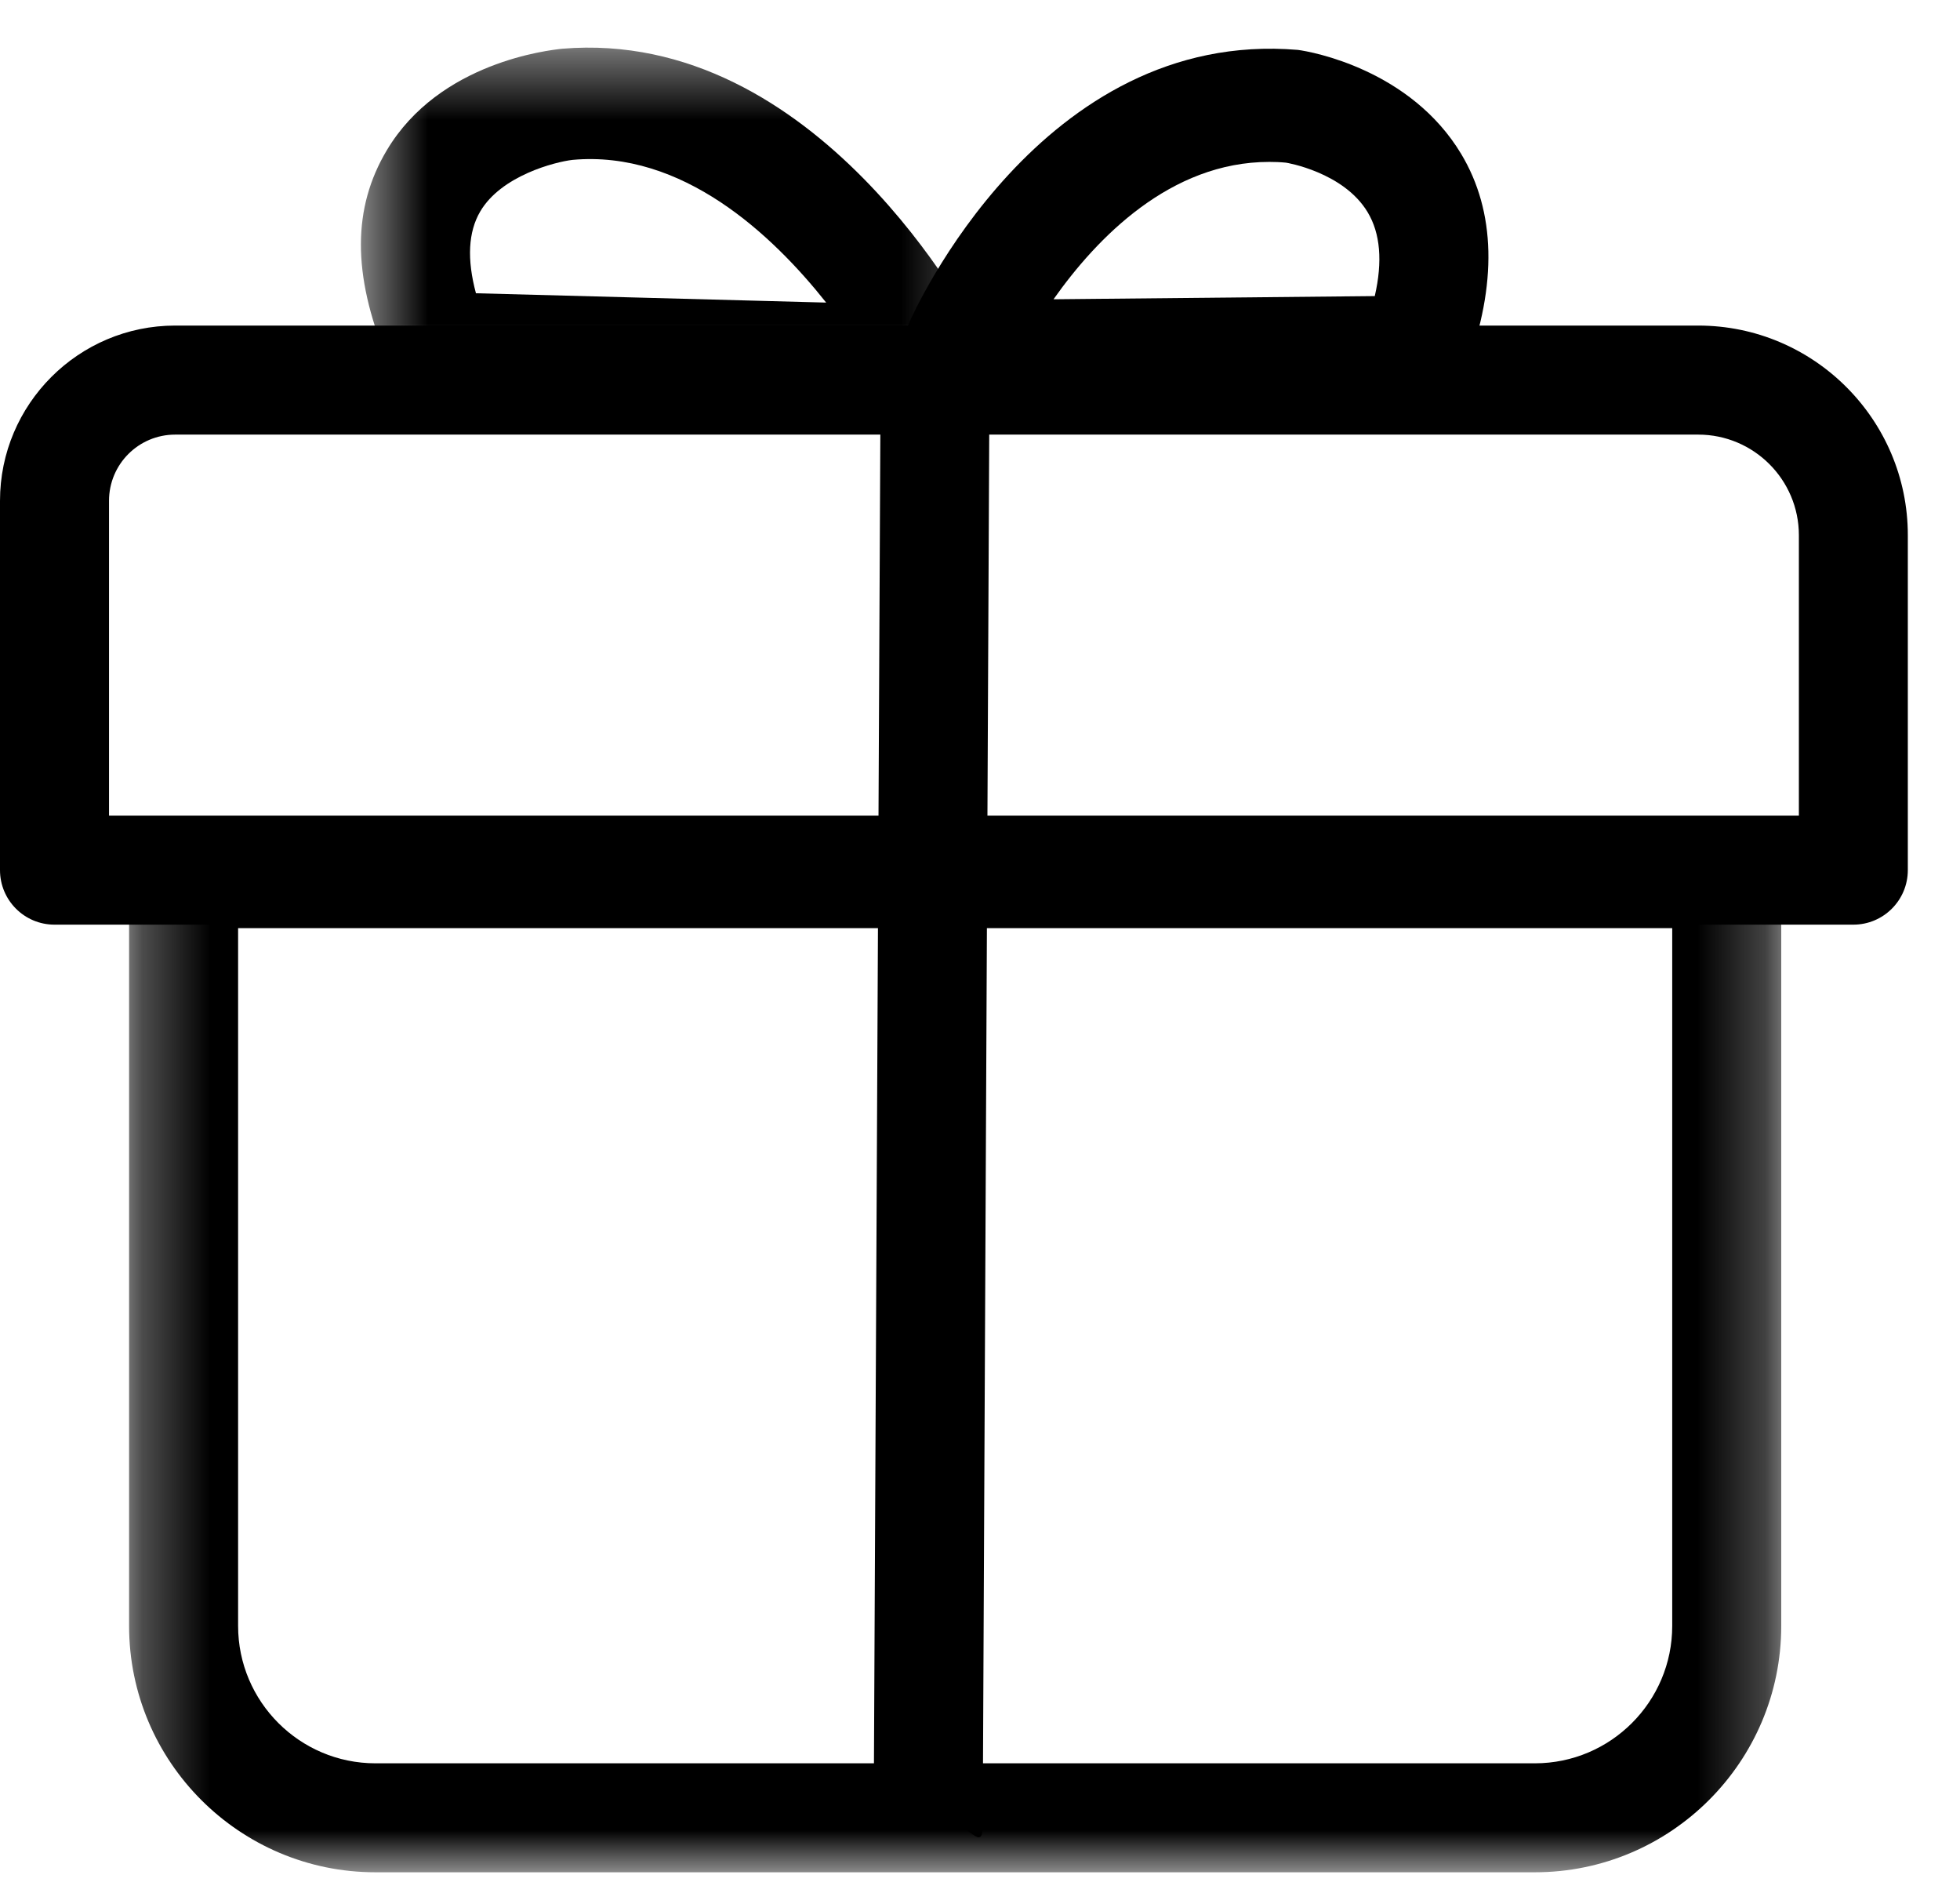 <?xml version="1.0" encoding="UTF-8" standalone="no"?>
<svg width="29px" height="28px" viewBox="0 0 29 28" version="1.1" xmlns="http://www.w3.org/2000/svg" xmlns:xlink="http://www.w3.org/1999/xlink">
    <!-- Generator: Sketch 3.7.2 (28276) - http://www.bohemiancoding.com/sketch -->
    <title>free-meal-new-ui</title>
    <desc>Created with Sketch.</desc>
    <defs>
        <polygon id="path-1" points="0.297 16.127 24.742 16.127 24.742 0.549 0.297 0.549"></polygon>
        <polygon id="path-3" points="9.723 0.426 0.502 0.426 0.502 5.355 9.723 5.355 9.723 0.426"></polygon>
    </defs>
    <g id="Page-1" stroke="none" stroke-width="1" fill="none" fill-rule="evenodd">
        <g id="577-585" transform="translate(-626, -158)">
            <g id="free-meal-new-ui" transform="translate(626, 158)">
                <g id="Group-3" transform="translate(1.613, 11.569)">
                    <mask id="mask-2" fill="white">
                        <use xlink:href="#path-1"></use>
                    </mask>
                    <g id="Clip-2"></g>
                    <path d="M1.91,2.161 L1.91,12.483 C1.91,13.603 2.821,14.515 3.942,14.515 L21.097,14.515 C22.218,14.515 23.129,13.603 23.129,12.483 L23.129,2.161 L1.91,2.161 Z M21.097,16.127 L3.942,16.127 C1.932,16.127 0.297,14.492 0.297,12.483 L0.297,1.613 C0.297,1.026 0.774,0.549 1.361,0.549 L23.936,0.549 C24.381,0.549 24.742,0.91 24.742,1.355 L24.742,12.483 C24.742,14.492 23.107,16.127 21.097,16.127 L21.097,16.127 Z" id="Fill-1" fill="#000000" mask="url(#mask-2)"></path>
                </g>
                <path d="M1.613,12.065 L26.616,12.065 L26.616,7.917 C26.616,7.096 25.948,6.429 25.127,6.429 L2.592,6.429 C2.051,6.429 1.613,6.867 1.613,7.408 L1.613,12.065 Z M27.422,13.678 L0.806,13.678 C0.361,13.678 0,13.317 0,12.871 L0,7.408 C0,5.979 1.163,4.816 2.592,4.816 L25.127,4.816 C26.837,4.816 28.228,6.208 28.228,7.917 L28.228,12.871 C28.228,13.317 27.867,13.678 27.422,13.678 L27.422,13.678 Z" id="Fill-4" fill="#000000"></path>
                <path d="M13.812,26.849 C13.811,26.849 13.814,26.849 13.812,26.849 C13.367,25.237 12.926,27.338 12.927,26.891 L13.026,6.297 C13.027,5.854 13.388,5.528 13.832,5.528 L13.835,5.528 C14.28,5.528 14.64,5.659 14.638,6.104 L14.54,27.017 C14.538,27.46 14.256,26.849 13.812,26.849" id="Fill-6" fill="#000000"></path>
                <g id="Group-10" transform="translate(4.838, 0.28)">
                    <mask id="mask-4" fill="white">
                        <use xlink:href="#path-3"></use>
                    </mask>
                    <g id="Clip-9"></g>
                    <path d="M2.204,4.058 L7.386,4.196 C6.587,3.189 5.257,1.938 3.633,2.085 C3.375,2.115 2.578,2.318 2.267,2.849 C2.09,3.151 2.069,3.555 2.204,4.058 M8.918,5.247 L8.895,5.247 L1.603,5.355 C1.283,5.347 0.999,5.3 0.878,5.005 C0.374,3.775 0.377,2.794 0.885,1.943 C1.665,0.633 3.294,0.462 3.478,0.441 C7.257,0.124 9.539,4.47 9.634,4.655 C9.764,4.908 9.751,4.92 9.6,5.162 C9.453,5.397 9.193,5.247 8.918,5.247" id="Fill-8" fill="#000000" mask="url(#mask-4)"></path>
                </g>
                <path d="M18.78,2.395 C17.317,2.395 16.23,3.517 15.588,4.427 L20.341,4.38 C20.459,3.867 20.423,3.451 20.236,3.14 C19.881,2.546 19.033,2.406 19.025,2.406 C18.943,2.398 18.86,2.395 18.78,2.395 L18.78,2.395 Z M14.182,5.528 C13.911,5.528 13.659,5.655 13.509,5.43 C13.359,5.204 13.334,5.046 13.442,4.796 C13.519,4.615 15.403,0.419 19.202,0.738 C19.407,0.764 20.871,1.03 21.62,2.278 C22.131,3.13 22.155,4.207 21.695,5.446 C21.578,5.759 21.281,5.713 20.947,5.717 L14.19,5.528 L14.182,5.528 Z" id="Fill-11" fill="#000000"></path>
            </g>
        </g>
    </g>
</svg>